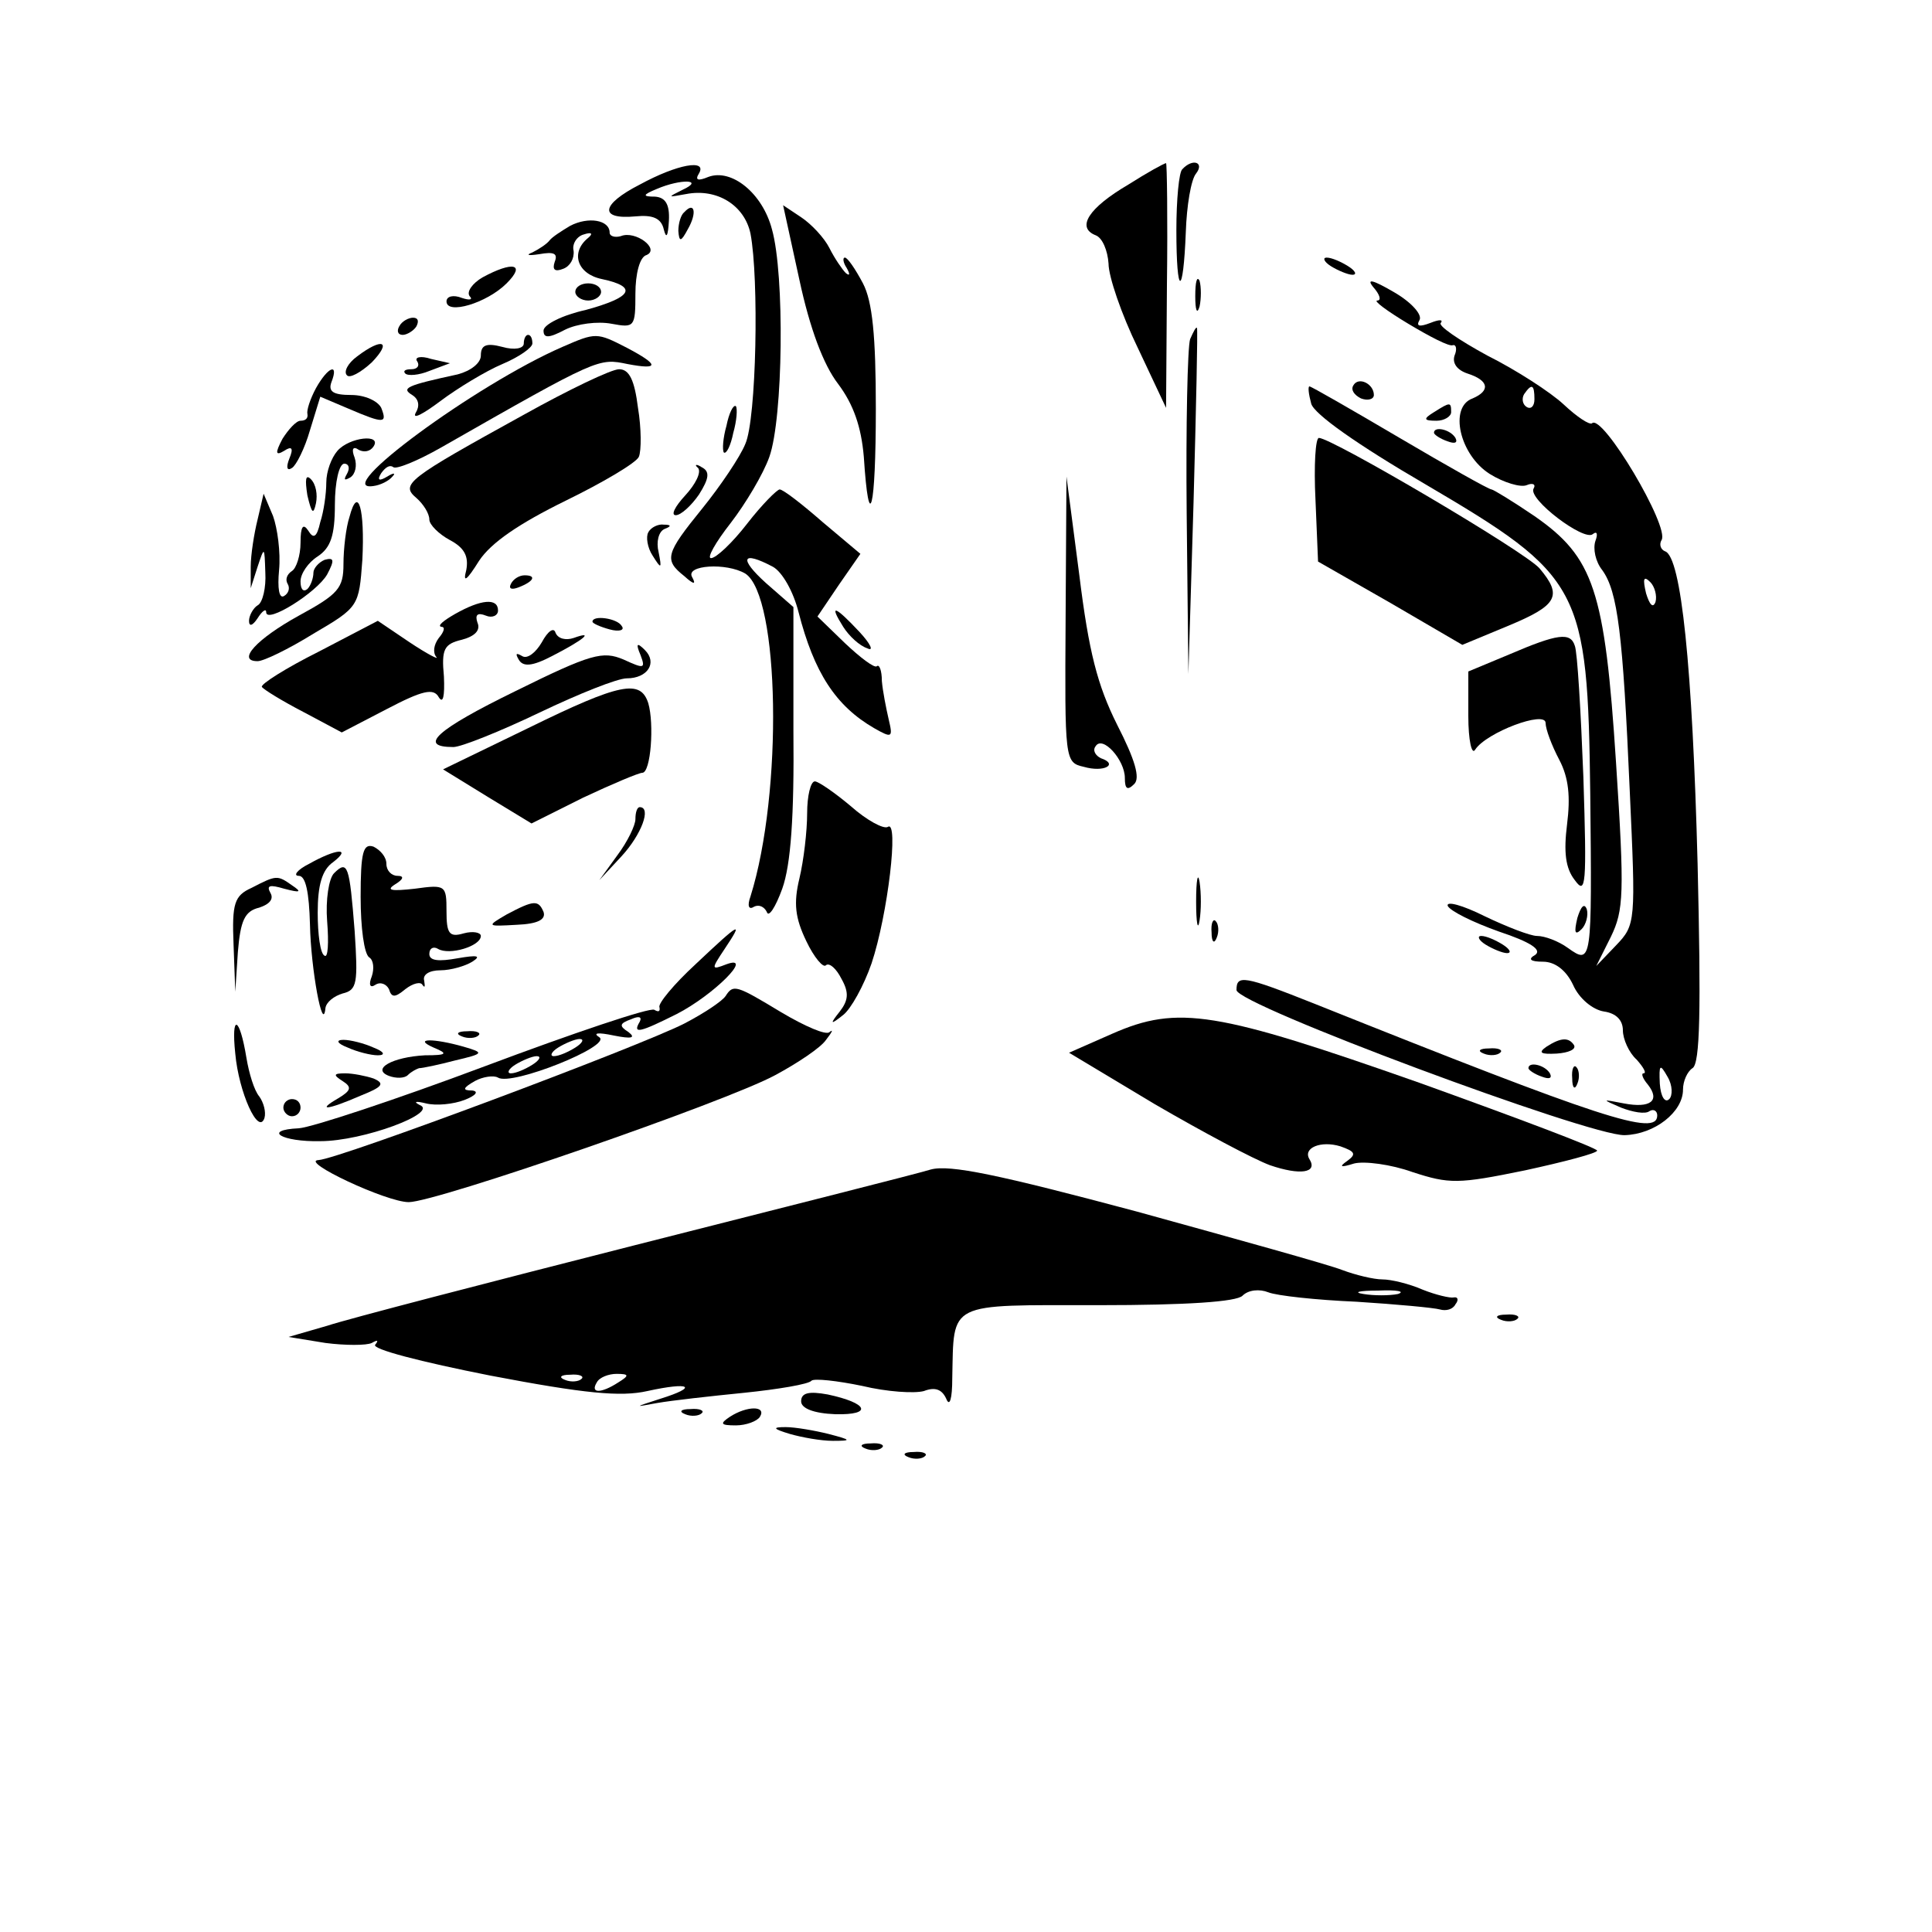 <?xml version="1.0" standalone="no"?>
<!DOCTYPE svg PUBLIC "-//W3C//DTD SVG 20010904//EN"
 "http://www.w3.org/TR/2001/REC-SVG-20010904/DTD/svg10.dtd">
<svg version="1.0" xmlns="http://www.w3.org/2000/svg"
 width="225pt" height="225pt" viewBox="0 0 225 225"
 preserveAspectRatio="xMidYMid meet">

<g transform="translate(0,225) scale(0.1,-0.1)"
fill="#000000" stroke="none">
<path d="M745 2035 c-45 -23 -48 -41 -5 -37 20 2 30 -2 33 -15 3 -12 5 -8 6
10 1 19 -4 27 -16 28 -15 0 -15 2 2 9 28 12 56 11 30 -1 -18 -9 -18 -9 4 -5
36 7 68 -13 75 -46 10 -52 7 -216 -6 -245 -6 -15 -29 -49 -50 -75 -43 -53 -45
-60 -21 -79 11 -10 14 -10 9 -1 -8 14 40 17 62 4 40 -26 44 -255 6 -376 -4
-11 -2 -16 4 -12 6 3 12 0 15 -6 2 -7 10 5 18 27 10 28 14 84 13 184 l0 144
-32 28 c-32 29 -28 38 8 19 11 -6 24 -29 30 -53 18 -70 43 -109 88 -135 21
-12 22 -11 17 10 -3 13 -7 33 -8 45 0 12 -3 20 -6 17 -3 -2 -19 10 -37 27
l-32 31 25 37 25 36 -44 37 c-24 21 -46 38 -50 38 -3 0 -21 -18 -38 -40 -17
-22 -36 -40 -42 -40 -5 0 5 18 23 41 17 22 38 57 45 77 16 45 18 212 3 265
-11 42 -47 71 -74 61 -12 -5 -16 -4 -11 4 10 17 -25 11 -69 -13z"/>
<path d="M1314 2035 c-46 -27 -61 -50 -38 -59 8 -3 14 -18 15 -33 0 -15 15
-59 34 -98 l33 -70 1 143 c1 78 0 142 -1 142 -2 0 -22 -11 -44 -25z"/>
<path d="M1377 2053 c-4 -3 -7 -36 -7 -71 0 -78 8 -79 11 -2 1 30 6 61 12 68
10 13 -4 18 -16 5z"/>
<path d="M797 2003 c-4 -3 -7 -13 -7 -22 1 -13 3 -13 11 2 11 19 8 33 -4 20z"/>
<path d="M931 1924 c12 -56 28 -99 45 -121 18 -24 27 -50 30 -85 6 -93 14 -62
14 56 0 85 -4 125 -15 146 -9 17 -18 30 -21 30 -3 0 -2 -6 2 -12 4 -7 4 -10
-1 -6 -4 4 -13 17 -19 29 -6 12 -21 28 -33 36 l-21 14 19 -87z"/>
<path d="M664 1987 c-10 -6 -21 -13 -24 -17 -3 -4 -12 -10 -20 -14 -8 -3 -5
-4 8 -2 17 3 22 1 18 -9 -3 -9 0 -12 10 -8 8 3 13 12 12 21 -2 8 4 17 12 19 9
3 11 1 5 -4 -21 -17 -13 -42 16 -48 42 -9 36 -21 -19 -36 -27 -6 -49 -17 -49
-24 0 -9 6 -9 25 1 14 7 38 10 54 7 27 -5 28 -4 28 35 0 23 5 43 13 45 16 7
-13 29 -30 22 -7 -2 -13 0 -13 4 0 15 -25 19 -46 8z"/>
<path d="M1550 1940 c8 -5 20 -10 25 -10 6 0 3 5 -5 10 -8 5 -19 10 -25 10 -5
0 -3 -5 5 -10z"/>
<path d="M562 1927 c-12 -7 -19 -17 -15 -22 4 -4 0 -5 -9 -2 -10 4 -18 2 -18
-4 0 -16 47 -2 70 21 23 23 7 26 -28 7z"/>
<path d="M1392 1905 c0 -16 2 -22 5 -12 2 9 2 23 0 30 -3 6 -5 -1 -5 -18z"/>
<path d="M1599 1916 c8 -9 10 -16 5 -16 -5 0 11 -12 36 -27 25 -15 48 -27 52
-25 4 1 5 -5 2 -12 -3 -9 3 -17 15 -21 25 -8 27 -20 6 -29 -28 -10 -15 -66 20
-88 16 -10 36 -16 43 -13 7 3 11 1 8 -4 -7 -12 59 -62 69 -53 5 4 6 0 3 -8 -3
-9 0 -24 8 -34 18 -25 24 -74 32 -257 7 -153 7 -156 -16 -180 l-23 -24 17 34
c15 31 16 50 6 203 -13 201 -26 239 -95 287 -25 17 -48 31 -50 31 -3 0 -51 27
-107 60 -56 33 -103 60 -105 60 -2 0 -1 -9 2 -20 3 -12 54 -48 133 -94 182
-107 189 -120 192 -361 2 -196 2 -199 -26 -179 -11 8 -27 14 -36 14 -8 0 -36
11 -61 23 -26 13 -45 18 -43 12 3 -6 29 -19 60 -30 36 -12 50 -21 42 -27 -9
-5 -6 -8 9 -8 14 0 27 -10 35 -27 7 -16 23 -29 36 -31 14 -2 22 -10 22 -22 0
-10 7 -26 16 -34 8 -9 12 -16 8 -16 -3 0 -1 -6 5 -13 15 -19 3 -28 -28 -22
-26 5 -26 5 -3 -5 13 -5 28 -8 33 -4 5 3 9 0 9 -5 0 -25 -64 -4 -399 130 -83
33 -91 34 -91 16 0 -17 411 -170 452 -169 35 1 68 27 68 53 0 10 5 21 11 25 9
5 10 69 6 238 -6 229 -19 358 -38 364 -5 2 -7 8 -4 13 10 15 -69 148 -81 136
-3 -2 -17 7 -33 22 -15 14 -55 40 -89 57 -33 18 -58 35 -54 38 3 4 -2 4 -12 0
-13 -5 -17 -4 -13 3 4 6 -9 21 -30 33 -24 14 -32 16 -24 6z m188 -131 c0 -8
-4 -12 -9 -9 -5 3 -6 10 -3 15 9 13 12 11 12 -6z m141 -236 c-3 -8 -7 -3 -11
10 -4 17 -3 21 5 13 5 -5 8 -16 6 -23z m16 -579 c-5 -5 -10 3 -11 18 -1 22 0
24 9 8 6 -10 6 -22 2 -26z"/>
<path d="M670 1910 c0 -5 7 -10 15 -10 8 0 15 5 15 10 0 6 -7 10 -15 10 -8 0
-15 -4 -15 -10z"/>
<path d="M465 1870 c-3 -5 -2 -10 4 -10 5 0 13 5 16 10 3 6 2 10 -4 10 -5 0
-13 -4 -16 -10z"/>
<path d="M1386 1855 c-3 -9 -5 -101 -4 -203 l2 -187 6 200 c3 110 5 201 4 203
-1 2 -4 -4 -8 -13z"/>
<path d="M610 1850 c0 -6 -11 -8 -25 -4 -19 5 -25 2 -25 -10 0 -9 -12 -18 -27
-22 -60 -13 -66 -16 -53 -24 8 -5 9 -13 4 -21 -4 -8 9 -1 29 14 20 15 53 35
72 43 19 8 35 19 35 24 0 6 -2 10 -5 10 -3 0 -5 -5 -5 -10z"/>
<path d="M655 1846 c-101 -44 -272 -170 -220 -162 8 1 18 6 22 11 4 4 2 5 -6
0 -10 -6 -12 -4 -7 4 5 7 10 10 14 7 3 -3 28 7 56 23 184 105 183 104 217 97
37 -7 37 -1 -1 19 -35 18 -36 18 -75 1z"/>
<path d="M416 1835 c-11 -8 -16 -18 -12 -22 3 -4 16 3 29 15 24 25 12 29 -17
7z"/>
<path d="M486 1829 c3 -5 0 -9 -7 -9 -7 0 -10 -2 -7 -5 3 -3 16 -2 28 3 l24 9
-22 5 c-12 4 -20 2 -16 -3z"/>
<path d="M368 1798 c-7 -13 -11 -26 -10 -30 1 -5 -2 -8 -8 -8 -5 0 -14 -10
-21 -21 -9 -17 -8 -20 2 -14 9 6 11 3 6 -9 -4 -10 -3 -15 3 -11 5 3 15 23 21
44 l12 39 33 -14 c42 -18 45 -17 38 1 -4 8 -19 15 -35 15 -21 0 -27 4 -23 15
9 23 -4 18 -18 -7z"/>
<path d="M610 1767 c-136 -75 -144 -81 -125 -97 8 -7 15 -18 15 -25 0 -6 11
-17 24 -24 17 -9 22 -19 19 -35 -4 -15 0 -13 15 11 14 21 46 43 101 70 43 21
82 44 85 51 3 7 3 33 -1 57 -4 32 -10 45 -22 45 -9 0 -59 -24 -111 -53z"/>
<path d="M1576 1801 c-3 -5 1 -11 9 -15 8 -3 15 -1 15 4 0 13 -18 22 -24 11z"/>
<path d="M846 1754 c-4 -14 -5 -28 -3 -31 3 -2 8 8 11 23 4 14 5 28 3 31 -3 2
-8 -8 -11 -23z"/>
<path d="M1670 1770 c-13 -8 -12 -10 3 -10 9 0 17 5 17 10 0 12 -1 12 -20 0z"/>
<path d="M1670 1746 c0 -2 7 -7 16 -10 8 -3 12 -2 9 4 -6 10 -25 14 -25 6z"/>
<path d="M393 1725 c-7 -8 -13 -24 -13 -37 0 -13 -3 -34 -7 -46 -4 -18 -8 -20
-14 -10 -6 9 -9 5 -9 -14 0 -15 -5 -30 -10 -33 -6 -4 -8 -10 -5 -15 3 -5 1
-11 -4 -14 -6 -4 -8 9 -6 30 2 21 -2 49 -7 63 l-11 26 -7 -30 c-4 -16 -8 -41
-8 -55 l0 -25 8 25 c8 24 8 24 9 -7 1 -17 -3 -35 -9 -38 -5 -3 -10 -12 -10
-18 0 -7 4 -6 10 3 5 8 10 12 10 7 0 -14 59 23 71 44 9 17 8 20 -3 17 -7 -3
-13 -10 -13 -15 0 -6 -3 -15 -7 -19 -5 -4 -8 0 -8 9 0 9 9 22 20 29 15 10 20
24 20 60 0 27 5 48 11 48 5 0 7 -5 3 -12 -4 -7 -3 -8 4 -4 6 4 8 14 5 23 -4
10 -2 14 5 9 6 -3 13 -2 17 4 10 15 -28 11 -42 -5z"/>
<path d="M1532 1668 l3 -72 84 -48 84 -49 53 22 c58 24 64 35 37 67 -16 19
-242 152 -257 152 -4 0 -6 -32 -4 -72z"/>
<path d="M813 1705 c4 -5 -3 -19 -15 -32 -12 -13 -17 -23 -11 -23 6 0 18 11
27 24 12 19 13 27 3 32 -6 4 -9 3 -4 -1z"/>
<path d="M358 1673 c5 -21 7 -23 10 -9 2 10 0 22 -6 28 -6 6 -7 0 -4 -19z"/>
<path d="M1241 1529 c-1 -164 -1 -167 21 -172 24 -7 41 3 20 10 -6 3 -10 9 -6
14 8 13 34 -16 34 -37 0 -13 3 -15 11 -7 7 7 1 28 -20 69 -23 46 -33 85 -44
174 l-15 115 -1 -166z"/>
<path d="M407 1648 c-4 -12 -7 -37 -7 -55 0 -28 -6 -35 -52 -60 -49 -27 -73
-53 -48 -53 7 0 36 14 65 32 53 31 53 32 57 86 3 59 -5 88 -15 50z"/>
<path d="M755 1630 c-3 -5 -1 -18 5 -27 10 -16 11 -16 7 4 -3 12 0 24 7 27 8
3 8 5 -1 5 -6 1 -15 -3 -18 -9z"/>
<path d="M595 1570 c-3 -6 1 -7 9 -4 18 7 21 14 7 14 -6 0 -13 -4 -16 -10z"/>
<path d="M530 1535 c-14 -8 -21 -14 -16 -15 5 0 3 -6 -3 -13 -6 -8 -7 -17 -3
-22 4 -4 -10 3 -31 17 l-37 25 -69 -36 c-38 -19 -68 -38 -66 -41 2 -3 23 -16
48 -29 l45 -24 52 27 c42 22 55 25 61 14 5 -8 7 1 6 24 -3 32 0 38 21 43 15 4
22 11 18 20 -3 9 0 12 10 8 7 -3 14 0 14 6 0 15 -20 13 -50 -4z"/>
<path d="M982 1520 c7 -11 19 -22 28 -25 8 -4 4 5 -9 19 -29 31 -36 33 -19 6z"/>
<path d="M690 1526 c0 -2 9 -6 20 -9 11 -3 18 -1 14 4 -5 9 -34 13 -34 5z"/>
<path d="M631 1502 c-7 -12 -17 -20 -23 -16 -7 4 -8 3 -4 -4 5 -9 16 -8 39 4
37 19 50 30 25 21 -9 -3 -18 -1 -21 6 -2 7 -9 2 -16 -11z"/>
<path d="M1758 1488 l-48 -20 0 -52 c0 -28 4 -46 8 -39 13 20 82 46 82 31 0
-7 7 -26 16 -43 11 -21 13 -43 9 -75 -4 -32 -2 -51 9 -65 13 -18 14 -6 10 120
-3 77 -7 146 -10 153 -5 16 -20 14 -76 -10z"/>
<path d="M746 1487 c6 -16 4 -16 -20 -5 -24 10 -37 7 -126 -37 -92 -45 -114
-65 -72 -65 9 0 54 18 100 40 46 22 91 40 102 40 24 0 36 18 21 33 -9 9 -11 8
-5 -6z"/>
<path d="M615 1402 l-99 -48 52 -32 51 -31 60 30 c34 16 65 29 69 29 10 0 14
57 7 81 -9 28 -32 24 -140 -29z"/>
<path d="M940 1303 c0 -21 -4 -55 -9 -76 -7 -29 -5 -46 8 -73 9 -19 20 -32 23
-28 4 3 12 -4 18 -16 9 -16 8 -25 -2 -38 -12 -15 -11 -16 4 -4 9 7 24 34 33
60 19 57 32 168 19 159 -5 -3 -25 8 -43 24 -19 16 -38 29 -42 29 -5 0 -9 -17
-9 -37z"/>
<path d="M740 1296 c0 -7 -9 -26 -21 -42 l-21 -29 26 28 c23 25 35 57 21 57
-3 0 -5 -6 -5 -14z"/>
<path d="M420 1205 c0 -35 4 -66 10 -70 5 -3 6 -13 3 -22 -4 -10 -2 -14 4 -10
6 4 13 1 16 -5 3 -10 7 -10 19 0 9 7 18 9 20 5 3 -4 3 -2 2 5 -2 7 6 12 19 12
12 0 29 5 37 10 11 7 6 8 -17 4 -22 -4 -33 -3 -33 5 0 7 5 9 10 6 13 -8 50 3
50 15 0 4 -9 6 -20 3 -17 -5 -20 0 -20 26 0 30 -1 31 -37 26 -27 -3 -34 -2
-23 5 10 6 11 10 3 10 -7 0 -13 6 -13 14 0 8 -7 16 -15 20 -12 4 -15 -6 -15
-59z"/>
<path d="M360 1244 c-14 -7 -19 -14 -12 -14 8 0 12 -19 13 -57 1 -51 15 -128
18 -97 1 7 10 14 20 17 17 4 18 12 14 73 -6 76 -8 83 -24 67 -6 -6 -10 -31 -8
-56 2 -25 1 -43 -3 -40 -5 2 -8 25 -8 50 0 32 5 50 18 59 22 17 4 16 -28 -2z"/>
<path d="M1393 1200 c0 -25 2 -35 4 -22 2 12 2 32 0 45 -2 12 -4 2 -4 -23z"/>
<path d="M293 1216 c-20 -9 -23 -18 -21 -66 l2 -55 3 46 c3 37 8 48 25 52 12
4 17 10 13 17 -5 9 -1 10 16 5 19 -5 21 -4 9 4 -17 12 -18 12 -47 -3z"/>
<path d="M590 1185 c-24 -14 -23 -14 12 -12 24 1 34 6 31 15 -6 14 -11 14 -43
-3z"/>
<path d="M1837 1181 c-4 -17 -3 -21 5 -13 5 5 8 16 6 23 -3 8 -7 3 -11 -10z"/>
<path d="M1411 1164 c0 -11 3 -14 6 -6 3 7 2 16 -1 19 -3 4 -6 -2 -5 -13z"/>
<path d="M810 1127 c-25 -23 -44 -46 -42 -50 1 -5 -1 -6 -6 -3 -5 3 -94 -27
-198 -66 -104 -39 -201 -71 -216 -72 -43 -2 -20 -16 25 -15 50 0 138 33 116
42 -8 4 -5 5 7 2 12 -3 32 -1 45 4 13 5 17 10 9 11 -12 0 -11 3 3 11 9 5 22 7
27 4 16 -10 133 37 118 47 -8 5 -2 6 17 2 20 -4 26 -3 17 4 -11 7 -11 10 3 15
9 4 13 3 10 -3 -9 -15 1 -12 43 9 43 22 91 70 58 58 -18 -7 -18 -6 -2 18 22
33 19 32 -34 -18z m-140 -97 c-8 -5 -19 -10 -25 -10 -5 0 -3 5 5 10 8 5 20 10
25 10 6 0 3 -5 -5 -10z m-50 -20 c-8 -5 -19 -10 -25 -10 -5 0 -3 5 5 10 8 5
20 10 25 10 6 0 3 -5 -5 -10z"/>
<path d="M1730 1150 c8 -5 20 -10 25 -10 6 0 3 5 -5 10 -8 5 -19 10 -25 10 -5
0 -3 -5 5 -10z"/>
<path d="M845 1090 c-4 -6 -25 -20 -48 -32 -53 -27 -403 -158 -426 -159 -23
-1 79 -49 105 -49 32 0 370 117 427 148 26 14 53 32 59 41 7 9 9 13 4 9 -4 -4
-29 7 -56 23 -53 32 -56 33 -65 19z"/>
<path d="M1295 1046 l-50 -22 100 -60 c55 -32 115 -64 134 -71 35 -12 56 -9
46 7 -8 13 13 22 36 15 17 -6 19 -9 8 -17 -10 -7 -8 -8 8 -3 12 3 43 -1 68
-10 43 -14 53 -14 131 2 46 10 84 20 84 23 0 3 -93 38 -207 79 -236 83 -281
91 -358 57z"/>
<path d="M274 1023 c4 -45 27 -96 34 -75 2 7 -1 18 -6 25 -6 7 -12 27 -15 45
-8 49 -18 52 -13 5z"/>
<path d="M538 1043 c7 -3 16 -2 19 1 4 3 -2 6 -13 5 -11 0 -14 -3 -6 -6z"/>
<path d="M405 1030 c11 -5 27 -9 35 -9 9 0 8 4 -5 9 -11 5 -27 9 -35 9 -9 0
-8 -4 5 -9z"/>
<path d="M505 1030 c17 -7 16 -9 -10 -9 -38 -2 -63 -16 -42 -24 8 -3 18 -3 22
1 4 4 10 7 13 8 4 0 23 4 42 9 34 8 34 9 10 16 -35 10 -60 10 -35 -1z"/>
<path d="M1801 1031 c-10 -7 -7 -9 12 -8 14 1 23 5 20 10 -6 9 -15 9 -32 -2z"/>
<path d="M1728 1023 c7 -3 16 -2 19 1 4 3 -2 6 -13 5 -11 0 -14 -3 -6 -6z"/>
<path d="M1780 1006 c0 -2 7 -7 16 -10 8 -3 12 -2 9 4 -6 10 -25 14 -25 6z"/>
<path d="M1831 994 c0 -11 3 -14 6 -6 3 7 2 16 -1 19 -3 4 -6 -2 -5 -13z"/>
<path d="M399 991 c11 -7 10 -11 -5 -20 -26 -15 -13 -14 26 3 25 10 29 14 15
20 -9 3 -24 6 -33 6 -14 0 -14 -2 -3 -9z"/>
<path d="M330 960 c0 -5 5 -10 10 -10 6 0 10 5 10 10 0 6 -4 10 -10 10 -5 0
-10 -4 -10 -10z"/>
<path d="M1084 888 c-16 -5 -171 -44 -344 -88 -173 -44 -335 -86 -359 -94
l-45 -13 43 -7 c23 -3 48 -3 54 0 7 4 8 3 4 -2 -5 -5 53 -20 134 -36 110 -21
152 -25 183 -18 50 11 60 5 15 -9 -31 -10 -31 -10 -4 -5 17 3 62 8 102 12 39
4 75 10 78 14 3 3 30 0 59 -6 29 -7 61 -9 72 -6 13 5 21 2 26 -9 4 -10 7 0 7
24 2 90 -7 85 170 85 104 0 161 4 168 11 7 7 20 8 30 4 10 -4 56 -9 103 -11
47 -3 90 -7 97 -9 7 -2 15 0 18 6 4 5 3 9 -2 8 -4 -1 -21 3 -36 9 -16 7 -37
12 -47 12 -10 0 -31 5 -47 11 -15 6 -123 36 -239 68 -161 43 -218 55 -240 49z
m544 -145 c-10 -2 -28 -2 -40 0 -13 2 -5 4 17 4 22 1 32 -1 23 -4z m-951 -99
c-3 -3 -12 -4 -19 -1 -8 3 -5 6 6 6 11 1 17 -2 13 -5z m43 -4 c-20 -13 -33
-13 -25 0 3 6 14 10 23 10 15 0 15 -2 2 -10z"/>
<path d="M1748 713 c7 -3 16 -2 19 1 4 3 -2 6 -13 5 -11 0 -14 -3 -6 -6z"/>
<path d="M933 618 c0 -8 14 -14 40 -15 44 -1 38 13 -9 23 -22 4 -31 2 -31 -8z"/>
<path d="M798 603 c7 -3 16 -2 19 1 4 3 -2 6 -13 5 -11 0 -14 -3 -6 -6z"/>
<path d="M850 600 c-12 -8 -11 -10 7 -10 12 0 25 5 28 10 8 13 -15 13 -35 0z"/>
<path d="M920 580 c14 -4 36 -8 50 -8 22 0 22 1 -5 8 -16 4 -39 8 -50 8 -16 0
-15 -2 5 -8z"/>
<path d="M1008 563 c7 -3 16 -2 19 1 4 3 -2 6 -13 5 -11 0 -14 -3 -6 -6z"/>
<path d="M1058 553 c7 -3 16 -2 19 1 4 3 -2 6 -13 5 -11 0 -14 -3 -6 -6z"/>
</g>
</svg>
